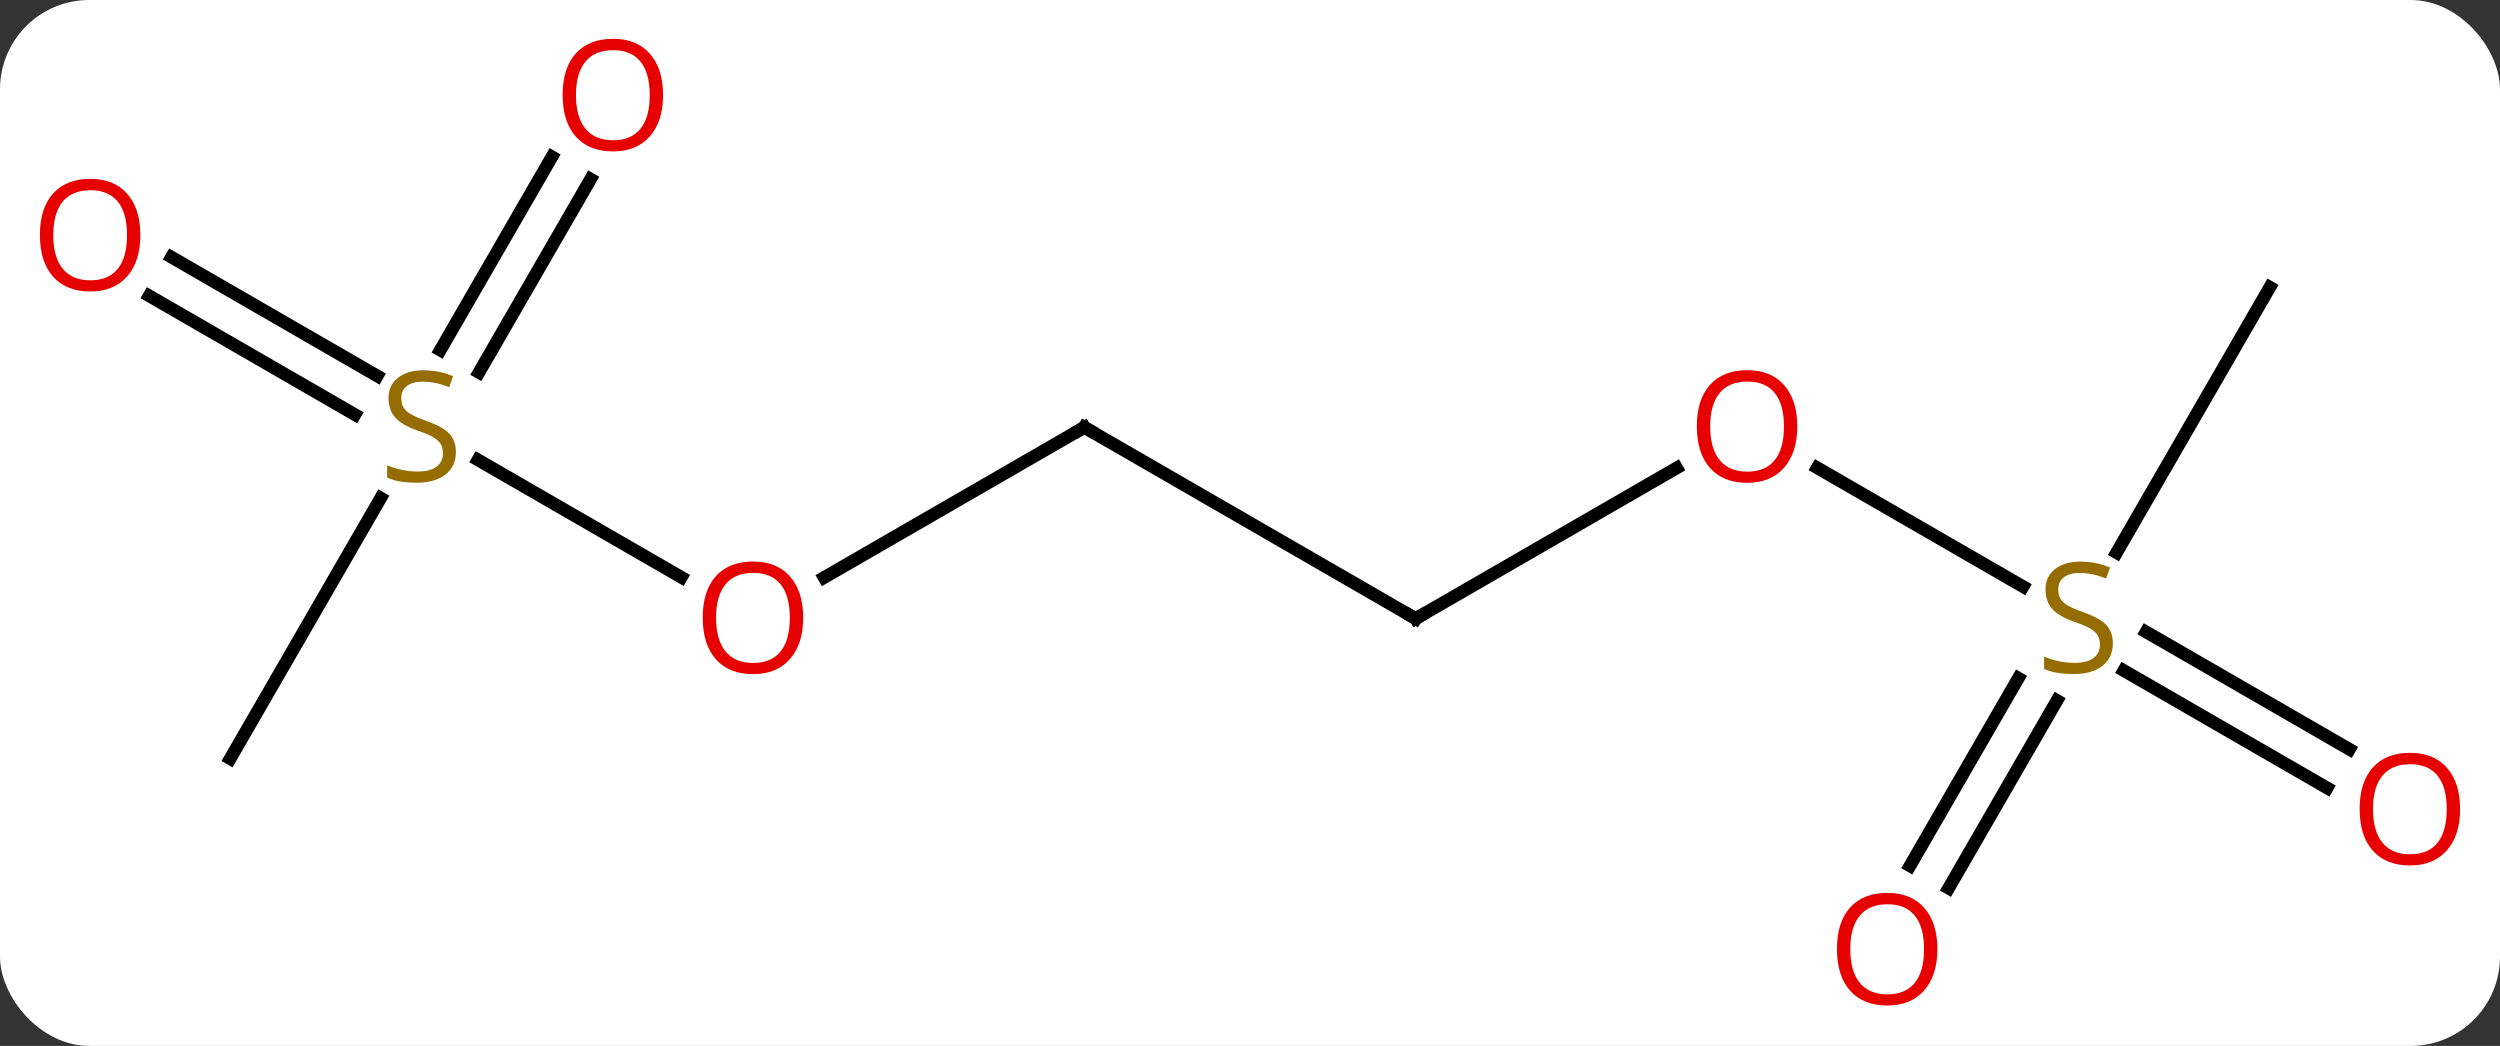 <svg width="196" viewBox="0 0 196 82" style="fill-opacity:1; color-rendering:auto; color-interpolation:auto; text-rendering:auto; stroke:black; stroke-linecap:square; stroke-miterlimit:10; shape-rendering:auto; stroke-opacity:1; fill:black; stroke-dasharray:none; font-weight:normal; stroke-width:1; font-family:'Open Sans'; font-style:normal; stroke-linejoin:miter; font-size:12; stroke-dashoffset:0; image-rendering:auto;" height="82" class="cas-substance-image" xmlns:xlink="http://www.w3.org/1999/xlink" xmlns="http://www.w3.org/2000/svg"><rect x="0" y="0" width="196" height="82" fill="#333333" stroke="none"/><svg class="cas-substance-single-component"><rect y="0" x="0" width="196" stroke="none" ry="7" rx="7" height="82" fill="white" class="cas-substance-group"/><svg y="0" x="0" width="196" viewBox="0 0 196 82" style="fill:black;" height="82" class="cas-substance-single-component-image"><svg><g><g transform="translate(98,41)" style="text-rendering:geometricPrecision; color-rendering:optimizeQuality; color-interpolation:linearRGB; stroke-linecap:butt; image-rendering:optimizeQuality;"><line y2="-4.944" y1="4.259" x2="-60.526" x1="-44.584" style="fill:none;"/><line y2="-7.5" y1="4.274" x2="-12.99" x1="-33.383" style="fill:none;"/><line y2="18.48" y1="-1.956" x2="-79.953" x1="-68.154" style="fill:none;"/><line y2="-20.837" y1="-11.527" x2="-84.553" x1="-68.427" style="fill:none;"/><line y2="-17.806" y1="-8.495" x2="-86.303" x1="-70.177" style="fill:none;"/><line y2="-26.957" y1="-11.802" x2="-51.698" x1="-60.449" style="fill:none;"/><line y2="-28.707" y1="-13.552" x2="-54.73" x1="-63.48" style="fill:none;"/><line y2="7.5" y1="-7.5" x2="12.99" x1="-12.99" style="fill:none;"/><line y2="-4.311" y1="7.5" x2="33.447" x1="12.99" style="fill:none;"/><line y2="4.989" y1="-4.322" x2="60.604" x1="44.476" style="fill:none;"/><line y2="-18.48" y1="2.323" x2="79.953" x1="67.942" style="fill:none;"/><line y2="20.774" y1="11.572" x2="84.444" x1="68.505" style="fill:none;"/><line y2="17.743" y1="8.541" x2="86.194" x1="70.255" style="fill:none;"/><line y2="26.883" y1="12.169" x2="51.741" x1="60.237" style="fill:none;"/><line y2="28.633" y1="13.919" x2="54.772" x1="63.268" style="fill:none;"/></g><g transform="translate(98,41)" style="fill:rgb(230,0,0); text-rendering:geometricPrecision; color-rendering:optimizeQuality; image-rendering:optimizeQuality; font-family:'Open Sans'; stroke:rgb(230,0,0); color-interpolation:linearRGB;"><path style="stroke:none;" d="M-35.032 7.43 Q-35.032 9.492 -36.072 10.672 Q-37.111 11.852 -38.954 11.852 Q-40.845 11.852 -41.876 10.688 Q-42.907 9.523 -42.907 7.414 Q-42.907 5.32 -41.876 4.172 Q-40.845 3.023 -38.954 3.023 Q-37.095 3.023 -36.064 4.195 Q-35.032 5.367 -35.032 7.43 ZM-41.861 7.43 Q-41.861 9.164 -41.118 10.07 Q-40.376 10.977 -38.954 10.977 Q-37.532 10.977 -36.806 10.078 Q-36.079 9.18 -36.079 7.43 Q-36.079 5.695 -36.806 4.805 Q-37.532 3.914 -38.954 3.914 Q-40.376 3.914 -41.118 4.812 Q-41.861 5.711 -41.861 7.43 Z"/><path style="fill:rgb(148,108,0); stroke:none;" d="M-62.258 -5.562 Q-62.258 -4.438 -63.078 -3.797 Q-63.898 -3.156 -65.305 -3.156 Q-66.836 -3.156 -67.648 -3.562 L-67.648 -4.516 Q-67.117 -4.297 -66.5 -4.164 Q-65.883 -4.031 -65.273 -4.031 Q-64.273 -4.031 -63.773 -4.414 Q-63.273 -4.797 -63.273 -5.469 Q-63.273 -5.906 -63.453 -6.195 Q-63.633 -6.484 -64.047 -6.727 Q-64.461 -6.969 -65.32 -7.266 Q-66.508 -7.688 -67.023 -8.273 Q-67.539 -8.859 -67.539 -9.812 Q-67.539 -10.797 -66.797 -11.383 Q-66.055 -11.969 -64.82 -11.969 Q-63.555 -11.969 -62.476 -11.5 L-62.789 -10.641 Q-63.851 -11.078 -64.851 -11.078 Q-65.648 -11.078 -66.094 -10.742 Q-66.539 -10.406 -66.539 -9.797 Q-66.539 -9.359 -66.375 -9.07 Q-66.211 -8.781 -65.82 -8.547 Q-65.43 -8.312 -64.617 -8.016 Q-63.273 -7.547 -62.766 -6.992 Q-62.258 -6.438 -62.258 -5.562 Z"/></g><g transform="translate(98,41)" style="stroke-linecap:butt; text-rendering:geometricPrecision; color-rendering:optimizeQuality; image-rendering:optimizeQuality; font-family:'Open Sans'; color-interpolation:linearRGB; stroke-miterlimit:5;"><path style="fill:none;" d="M-13.423 -7.25 L-12.99 -7.5 L-12.557 -7.25"/><path style="fill:rgb(230,0,0); stroke:none;" d="M-86.996 -22.57 Q-86.996 -20.508 -88.035 -19.328 Q-89.074 -18.148 -90.917 -18.148 Q-92.808 -18.148 -93.839 -19.312 Q-94.871 -20.477 -94.871 -22.586 Q-94.871 -24.68 -93.839 -25.828 Q-92.808 -26.977 -90.917 -26.977 Q-89.058 -26.977 -88.027 -25.805 Q-86.996 -24.633 -86.996 -22.57 ZM-93.824 -22.57 Q-93.824 -20.836 -93.081 -19.93 Q-92.339 -19.023 -90.917 -19.023 Q-89.496 -19.023 -88.769 -19.922 Q-88.042 -20.82 -88.042 -22.57 Q-88.042 -24.305 -88.769 -25.195 Q-89.496 -26.086 -90.917 -26.086 Q-92.339 -26.086 -93.081 -25.188 Q-93.824 -24.289 -93.824 -22.57 Z"/><path style="fill:rgb(230,0,0); stroke:none;" d="M-46.016 -33.55 Q-46.016 -31.488 -47.055 -30.308 Q-48.094 -29.128 -49.937 -29.128 Q-51.828 -29.128 -52.859 -30.293 Q-53.891 -31.457 -53.891 -33.566 Q-53.891 -35.66 -52.859 -36.808 Q-51.828 -37.957 -49.937 -37.957 Q-48.078 -37.957 -47.047 -36.785 Q-46.016 -35.613 -46.016 -33.55 ZM-52.844 -33.55 Q-52.844 -31.816 -52.101 -30.91 Q-51.359 -30.003 -49.937 -30.003 Q-48.516 -30.003 -47.789 -30.902 Q-47.062 -31.8 -47.062 -33.55 Q-47.062 -35.285 -47.789 -36.175 Q-48.516 -37.066 -49.937 -37.066 Q-51.359 -37.066 -52.101 -36.167 Q-52.844 -35.269 -52.844 -33.55 Z"/><path style="fill:none;" d="M12.557 7.25 L12.99 7.5 L13.423 7.25"/><path style="fill:rgb(230,0,0); stroke:none;" d="M42.907 -7.57 Q42.907 -5.508 41.868 -4.328 Q40.829 -3.148 38.986 -3.148 Q37.095 -3.148 36.064 -4.312 Q35.032 -5.477 35.032 -7.586 Q35.032 -9.68 36.064 -10.828 Q37.095 -11.977 38.986 -11.977 Q40.845 -11.977 41.876 -10.805 Q42.907 -9.633 42.907 -7.57 ZM36.079 -7.57 Q36.079 -5.836 36.822 -4.93 Q37.564 -4.023 38.986 -4.023 Q40.407 -4.023 41.134 -4.922 Q41.861 -5.82 41.861 -7.57 Q41.861 -9.305 41.134 -10.195 Q40.407 -11.086 38.986 -11.086 Q37.564 -11.086 36.822 -10.188 Q36.079 -9.289 36.079 -7.57 Z"/><path style="fill:rgb(148,108,0); stroke:none;" d="M67.648 9.438 Q67.648 10.562 66.828 11.203 Q66.008 11.844 64.601 11.844 Q63.07 11.844 62.258 11.438 L62.258 10.484 Q62.789 10.703 63.406 10.836 Q64.023 10.969 64.633 10.969 Q65.633 10.969 66.133 10.586 Q66.633 10.203 66.633 9.531 Q66.633 9.094 66.453 8.805 Q66.273 8.516 65.859 8.273 Q65.445 8.031 64.586 7.734 Q63.398 7.312 62.883 6.727 Q62.367 6.141 62.367 5.188 Q62.367 4.203 63.109 3.617 Q63.851 3.031 65.086 3.031 Q66.351 3.031 67.43 3.5 L67.117 4.359 Q66.055 3.922 65.055 3.922 Q64.258 3.922 63.812 4.258 Q63.367 4.594 63.367 5.203 Q63.367 5.641 63.531 5.93 Q63.695 6.219 64.086 6.453 Q64.476 6.688 65.289 6.984 Q66.633 7.453 67.141 8.008 Q67.648 8.562 67.648 9.438 Z"/><path style="fill:rgb(230,0,0); stroke:none;" d="M94.871 22.43 Q94.871 24.492 93.831 25.672 Q92.792 26.852 90.949 26.852 Q89.058 26.852 88.027 25.688 Q86.996 24.523 86.996 22.414 Q86.996 20.32 88.027 19.172 Q89.058 18.023 90.949 18.023 Q92.808 18.023 93.839 19.195 Q94.871 20.367 94.871 22.43 ZM88.042 22.43 Q88.042 24.164 88.785 25.07 Q89.527 25.977 90.949 25.977 Q92.371 25.977 93.097 25.078 Q93.824 24.18 93.824 22.43 Q93.824 20.695 93.097 19.805 Q92.371 18.914 90.949 18.914 Q89.527 18.914 88.785 19.812 Q88.042 20.711 88.042 22.43 Z"/><path style="fill:rgb(230,0,0); stroke:none;" d="M53.891 33.41 Q53.891 35.472 52.851 36.652 Q51.812 37.832 49.969 37.832 Q48.078 37.832 47.047 36.667 Q46.016 35.503 46.016 33.394 Q46.016 31.3 47.047 30.152 Q48.078 29.003 49.969 29.003 Q51.828 29.003 52.859 30.175 Q53.891 31.347 53.891 33.41 ZM47.062 33.41 Q47.062 35.144 47.805 36.05 Q48.547 36.957 49.969 36.957 Q51.391 36.957 52.117 36.058 Q52.844 35.16 52.844 33.41 Q52.844 31.675 52.117 30.785 Q51.391 29.894 49.969 29.894 Q48.547 29.894 47.805 30.793 Q47.062 31.691 47.062 33.41 Z"/></g></g></svg></svg></svg></svg>